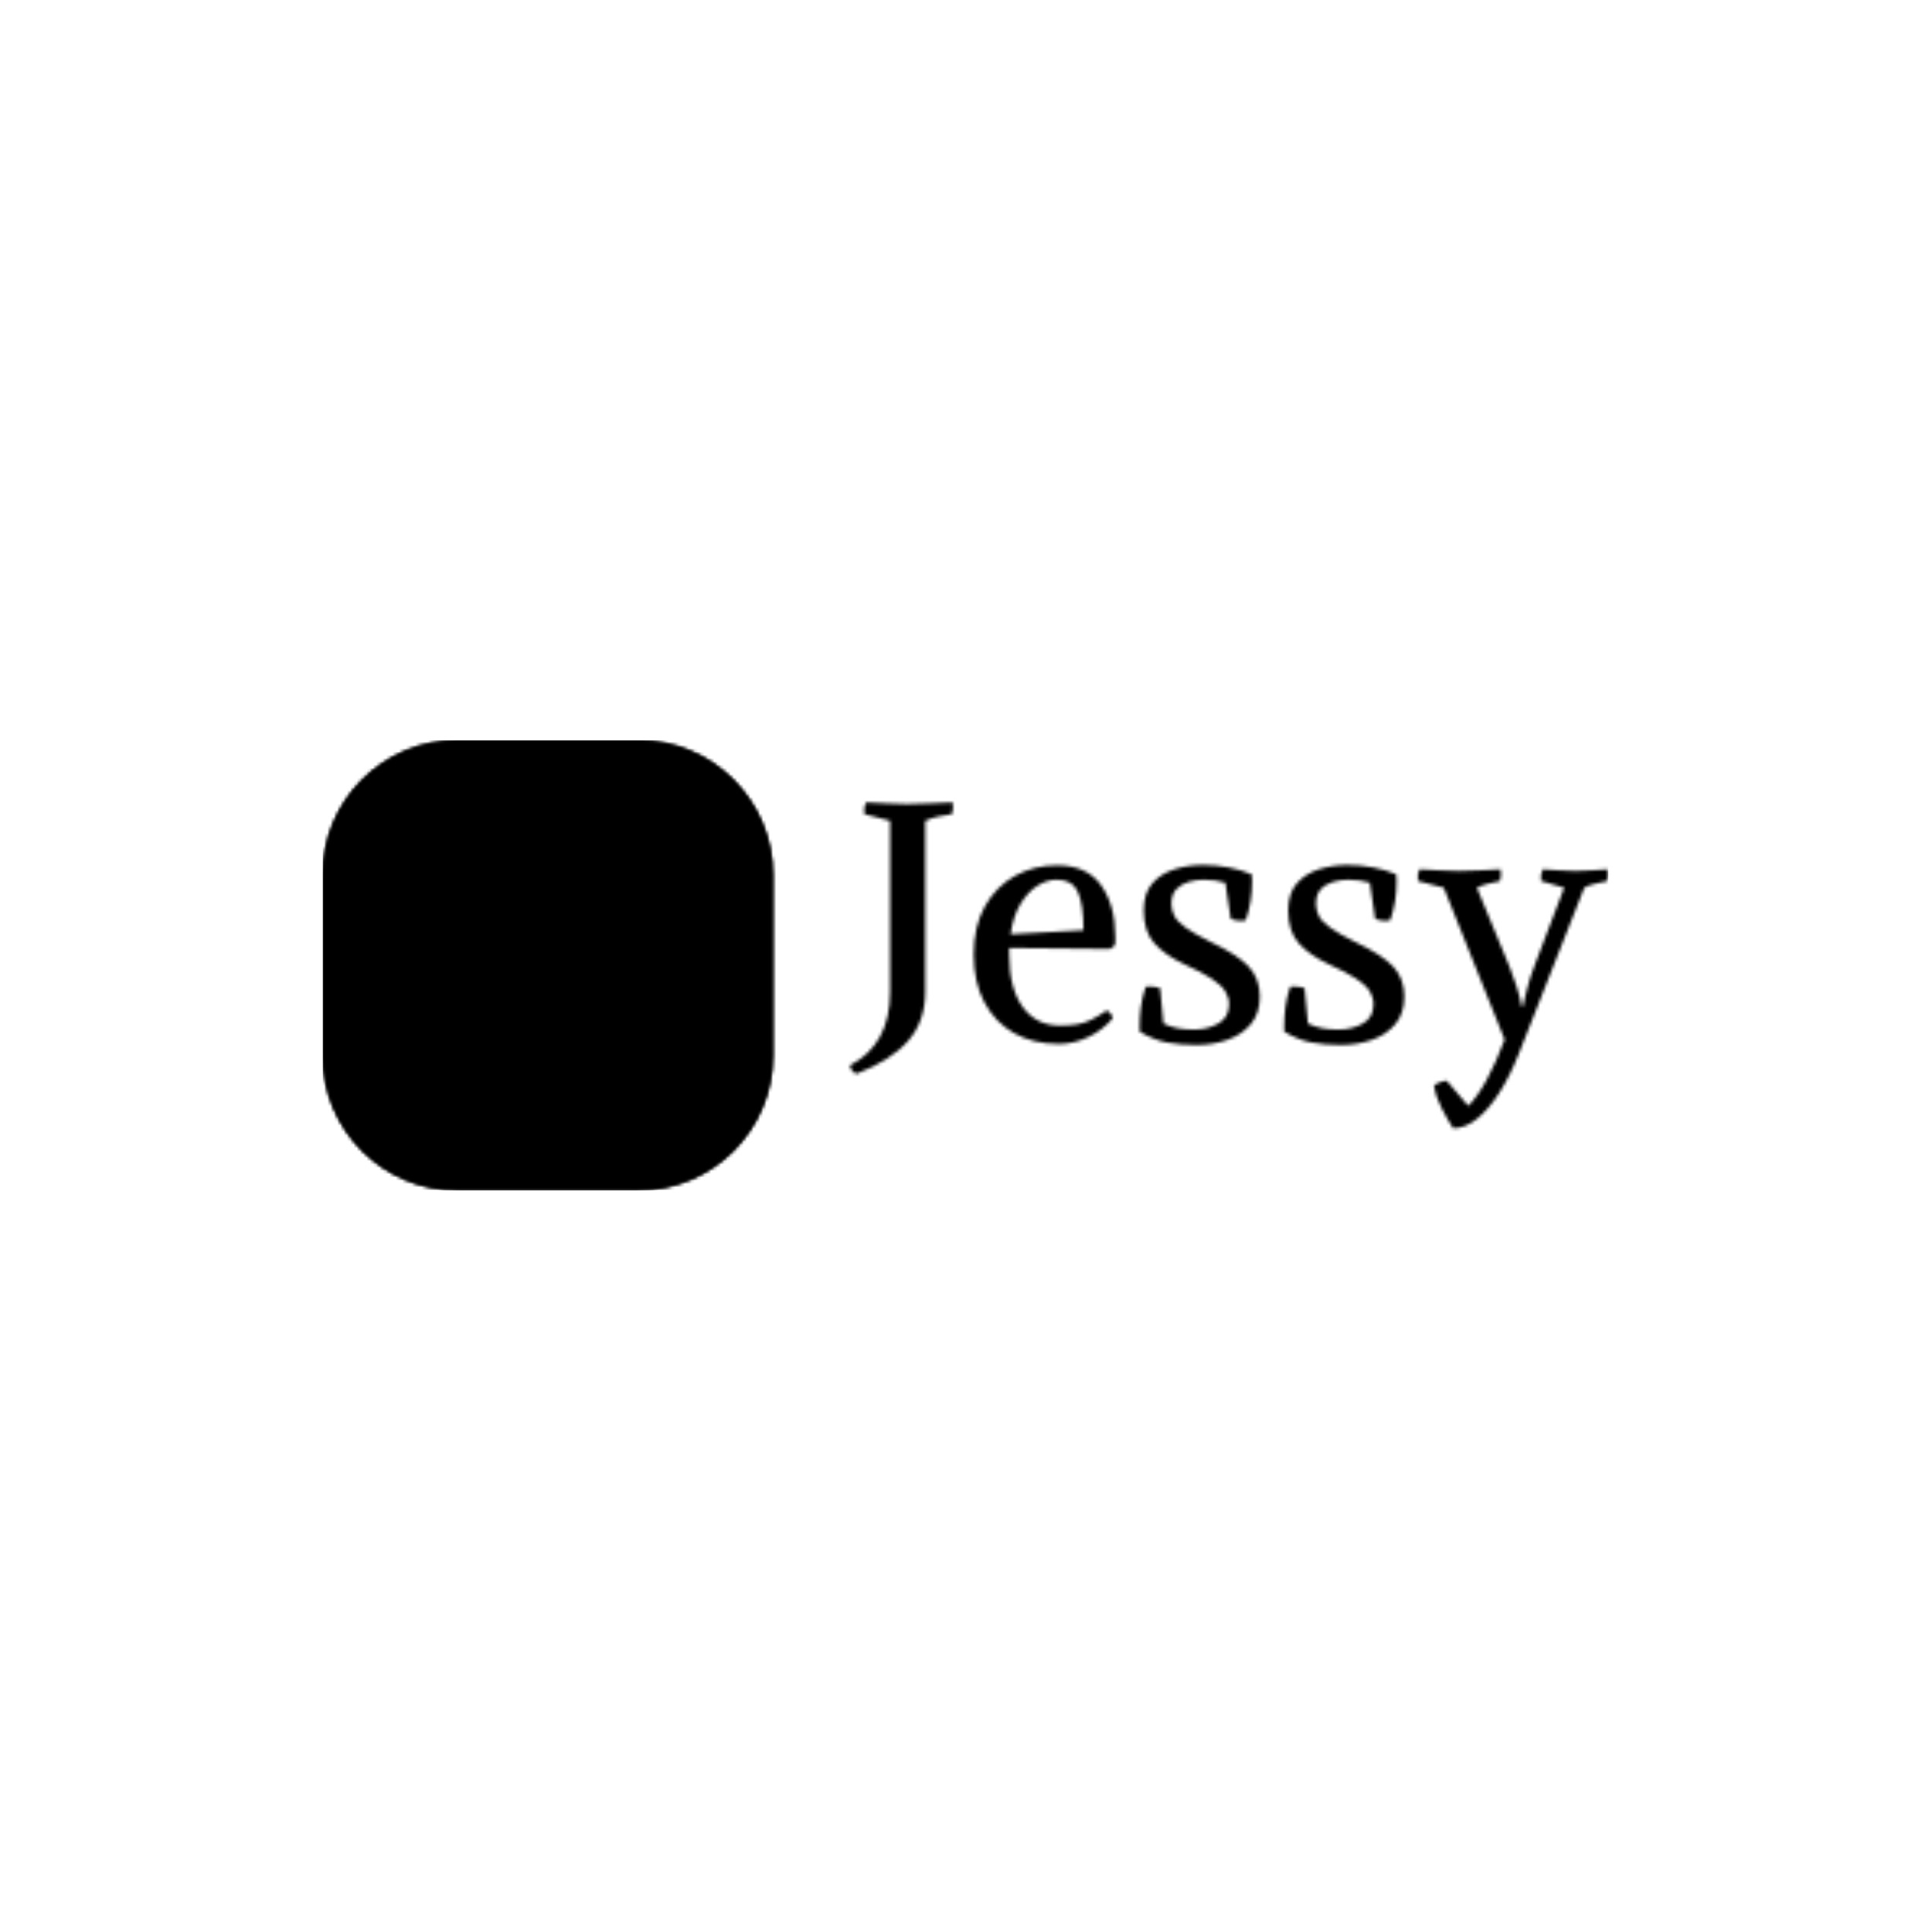 <svg xmlns="http://www.w3.org/2000/svg" version="1.1" xmlns:xlink="http://www.w3.org/1999/xlink" xmlns:svgjs="http://svgjs.dev/svgjs" width="1500" height="1500" viewBox="0 0 1500 1500"><rect width="1500" height="1500" fill="#ffffff"></rect><g transform="matrix(0.667,0,0,0.667,249.394,574.076)"><svg viewBox="0 0 396 139" data-background-color="#ffffff" preserveAspectRatio="xMidYMid meet" height="526" width="1500" xmlns="http://www.w3.org/2000/svg" xmlns:xlink="http://www.w3.org/1999/xlink"><g id="tight-bounds" transform="matrix(1,0,0,1,0.24,0.234)"><svg viewBox="0 0 395.52 138.532" height="138.532" width="395.52"><g><svg viewBox="0 0 670.468 234.833" height="138.532" width="395.52"><g transform="matrix(1,0,0,1,274.948,32.455)"><svg viewBox="0 0 395.52 169.923" height="169.923" width="395.52"><g id="textblocktransform"><svg viewBox="0 0 395.52 169.923" height="169.923" width="395.52" id="textblock"><g><svg viewBox="0 0 395.52 169.923" height="169.923" width="395.52"><g transform="matrix(1,0,0,1,0,0)"><svg width="395.52" viewBox="-0.45 -35.25 113.346 48.7" height="169.923" data-palette-color="url(#12e018f5-7bab-48e0-9e30-2b10f375671c)"><g class="wordmark-text-0" data-fill-palette-color="primary" id="text-0"></g></svg></g></svg></g></svg></g></svg></g><g><svg viewBox="0 0 234.833 234.833" height="234.833" width="234.833"><g><svg></svg></g><g id="icon-0"><svg viewBox="0 0 234.833 234.833" height="234.833" width="234.833"><g></g><g transform="matrix(1,0,0,1,46.967,60.756)"><svg viewBox="0 0 140.9 113.321" height="113.321" width="140.9"><g><svg xmlns="http://www.w3.org/2000/svg" xmlns:xlink="http://www.w3.org/1999/xlink" version="1.1" x="0" y="0" viewBox="0 9.786 100 80.427" enable-background="new 0 0 100 100" xml:space="preserve" id="dxe-0" width="140.9" height="113.321" class="icon-dxe-0" data-fill-palette-color="quaternary"><path d="M49.942 52.994L90.595 51.529C88.068 47.352 87.436 43.698 82.606 43.068 75.377 42.128 68.148 41.185 60.918 40.242L18.843 34.762C20.101 36.792 39.724 53.361 49.942 52.994" fill="#ffffff" data-fill-palette-color="quaternary"></path><path d="M0 9.786C4.391 17.043 26.615 32.858 32.953 33.672 50.283 35.903 67.61 38.132 84.939 40.36 81.546 34.753 80.759 31.01 74.627 29.401L47.91 22.378C31.94 18.182 15.97 13.984 0 9.786" fill="#ffffff" data-fill-palette-color="quaternary"></path><path d="M63.108 66.207L94.349 59.547C92.321 56.201 92.315 54.188 88.522 54.358 82.364 54.631 76.208 54.907 70.051 55.18 58.708 55.686 47.365 56.194 36.023 56.698 37.298 58.064 54.94 67.947 63.108 66.207" fill="#ffffff" data-fill-palette-color="quaternary"></path><path d="M87.682 90.213C93.407 86.494 94.944 82.492 98.201 76.406 101.852 69.582 99.458 68.562 95.38 61.81 94.963 61.122 89.538 62.042 88.927 62.714 88.182 63.532 88.679 68.169 88.633 69.21z" fill="#ffffff" data-fill-palette-color="quaternary"></path><path d="M86.35 63.447C82.555 64.256 77.746 63.638 76.778 67.676L72.658 84.887C81.904 82.678 86.028 71.582 86.35 63.447" fill="#ffffff" data-fill-palette-color="quaternary"></path><path d="M74.666 66.121C65.518 68.074 65.71 70.732 61.787 79.301 68.007 78.711 73.811 71.941 74.666 66.121" fill="#ffffff" data-fill-palette-color="quaternary"></path></svg></g></svg></g></svg></g></svg></g></svg></g><defs></defs><mask id="9290b675-e8d2-4376-b8c1-a1a7467697fa"><g id="SvgjsG3296"><svg viewBox="0 0 395.52 138.532" height="138.532" width="395.52"><g><svg viewBox="0 0 670.468 234.833" height="138.532" width="395.52"><g transform="matrix(1,0,0,1,274.948,32.455)"><svg viewBox="0 0 395.52 169.923" height="169.923" width="395.52"><g id="SvgjsG3295"><svg viewBox="0 0 395.52 169.923" height="169.923" width="395.52" id="SvgjsSvg3294"><g><svg viewBox="0 0 395.52 169.923" height="169.923" width="395.52"><g transform="matrix(1,0,0,1,0,0)"><svg width="395.52" viewBox="-0.45 -35.25 113.346 48.7" height="169.923" data-palette-color="url(#12e018f5-7bab-48e0-9e30-2b10f375671c)"><g class="wordmark-text-0" data-fill-palette-color="primary" id="SvgjsG3293"><path d="M5.55-6.95L5.55-32.5 1.7-33.5Q1.55-34.45 1.95-35.25L1.95-35.25Q3.3-35.2 4.98-35.1 6.65-35 8.05-35L8.05-35Q9.5-35 11.5-35.1 13.5-35.2 14.9-35.25L14.9-35.25Q15.05-34.3 14.8-33.5L14.8-33.5Q13.8-33.35 12.8-33.15 11.8-32.95 10.8-32.5L10.8-32.5 10.8-6.95Q10.8-2.55 8.25 0.38 5.7 3.3 0.55 5.3L0.55 5.3Q0.2 5.25-0.13 4.83-0.45 4.4-0.45 4.05L-0.45 4.05Q5.55 0.95 5.55-6.95L5.55-6.95ZM23.35-13.5L23.35-12.5Q23.35-7.45 25.37-4.67 27.4-1.9 30.9-1.9L30.9-1.9Q32.45-1.9 33.5-2.08 34.55-2.25 35.57-2.75 36.6-3.25 37.9-4.15L37.9-4.15Q38.7-3.8 38.8-2.95L38.8-2.95Q37.25-1.15 35.1-0.15 32.95 0.85 30.75 0.85L30.75 0.85Q26.95 0.85 24.1-0.75 21.25-2.35 19.65-5.35 18.05-8.35 18.05-12.5L18.05-12.5Q18.05-16.75 19.72-19.73 21.4-22.7 24.22-24.28 27.05-25.85 30.5-25.85L30.5-25.85Q34.95-25.85 37.07-22.88 39.2-19.9 39.2-15.2L39.2-15.2Q39.2-14.85 39.2-14.55 39.2-14.25 39.15-13.9L39.15-13.9 38.45-13.35 23.35-13.5ZM30.45-23.7L30.45-23.7Q29-23.7 27.57-22.8 26.15-21.9 25.05-20.1 23.95-18.3 23.55-15.55L23.55-15.55 34.45-16.15Q34.45-20 33.62-21.85 32.8-23.7 30.45-23.7ZM45.9-7.5L46.4-2.2Q47.45-1.7 48.52-1.5 49.59-1.3 50.95-1.3L50.95-1.3Q53-1.3 54.59-2.2 56.2-3.1 56.2-5.1L56.2-5.1Q56.2-6.15 55.62-7.05 55.05-7.95 53.62-8.9 52.2-9.85 49.55-11.05L49.55-11.05Q46.65-12.4 45.05-14.18 43.45-15.95 43.45-19.1L43.45-19.1Q43.45-21.65 44.72-23.13 46-24.6 48.02-25.25 50.05-25.9 52.3-25.9L52.3-25.9Q54.25-25.9 56.17-25.53 58.09-25.15 59.59-24.5L59.59-24.5Q59.59-24.25 59.62-23.95 59.64-23.65 59.64-23.4L59.64-23.4Q59.64-20.35 58.7-17.65L58.7-17.65Q58.5-17.6 58.32-17.57 58.14-17.55 57.95-17.55L57.95-17.55Q57.2-17.55 56.45-17.85L56.45-17.85 55.65-23.25Q55-23.45 54.15-23.58 53.3-23.7 52.45-23.7L52.45-23.7Q51.3-23.7 50.17-23.38 49.05-23.05 48.32-22.28 47.59-21.5 47.59-20.1L47.59-20.1Q47.59-19.15 48.02-18.3 48.45-17.45 49.72-16.53 51-15.6 53.55-14.35L53.55-14.35Q57.55-12.45 59.17-10.68 60.8-8.9 60.8-6.25L60.8-6.25Q60.8-3.7 59.45-2.1 58.09-0.5 55.92 0.25 53.75 1 51.3 1L51.3 1Q48.95 1 46.92 0.63 44.9 0.25 42.84-1L42.84-1 42.84-1.85Q42.84-3.2 43.02-4.63 43.2-6.05 43.74-7.7L43.74-7.7Q44.05-7.75 44.24-7.75L44.24-7.75Q45.15-7.75 45.9-7.5L45.9-7.5ZM67.49-7.5L67.99-2.2Q69.04-1.7 70.12-1.5 71.19-1.3 72.54-1.3L72.54-1.3Q74.59-1.3 76.19-2.2 77.79-3.1 77.79-5.1L77.79-5.1Q77.79-6.15 77.22-7.05 76.64-7.95 75.22-8.9 73.79-9.85 71.14-11.05L71.14-11.05Q68.24-12.4 66.64-14.18 65.04-15.95 65.04-19.1L65.04-19.1Q65.04-21.65 66.32-23.13 67.59-24.6 69.62-25.25 71.64-25.9 73.89-25.9L73.89-25.9Q75.84-25.9 77.77-25.53 79.69-25.15 81.19-24.5L81.19-24.5Q81.19-24.25 81.22-23.95 81.24-23.65 81.24-23.4L81.24-23.4Q81.24-20.35 80.29-17.65L80.29-17.65Q80.09-17.6 79.92-17.57 79.74-17.55 79.54-17.55L79.54-17.55Q78.79-17.55 78.04-17.85L78.04-17.85 77.24-23.25Q76.59-23.45 75.74-23.58 74.89-23.7 74.04-23.7L74.04-23.7Q72.89-23.7 71.77-23.38 70.64-23.05 69.92-22.28 69.19-21.5 69.19-20.1L69.19-20.1Q69.19-19.15 69.62-18.3 70.04-17.45 71.32-16.53 72.59-15.6 75.14-14.35L75.14-14.35Q79.14-12.45 80.77-10.68 82.39-8.9 82.39-6.25L82.39-6.25Q82.39-3.7 81.04-2.1 79.69-0.5 77.52 0.25 75.34 1 72.89 1L72.89 1Q70.54 1 68.52 0.63 66.49 0.25 64.44-1L64.44-1 64.44-1.85Q64.44-3.2 64.62-4.63 64.79-6.05 65.34-7.7L65.34-7.7Q65.64-7.75 65.84-7.75L65.84-7.75Q66.74-7.75 67.49-7.5L67.49-7.5ZM89.69 13.45L89.69 13.45Q88.84 12.15 87.97 10.45 87.09 8.75 86.84 7.05L86.84 7.05Q87.14 6.8 87.72 6.58 88.29 6.35 88.74 6.35L88.74 6.35 91.94 10.1Q93.29 8.8 94.72 6.18 96.14 3.55 97.39 0.2L97.39 0.2 88.29-22.5 84.44-23.5Q84.29-24.45 84.69-25.25L84.69-25.25Q86.04-25.2 87.62-25.1 89.19-25 90.59-25L90.59-25Q92.04-25 93.72-25.1 95.39-25.2 96.79-25.25L96.79-25.25Q96.94-24.3 96.69-23.5L96.69-23.5Q95.79-23.3 94.92-23.1 94.04-22.9 93.24-22.5L93.24-22.5 97.39-12.45Q97.64-11.85 98.14-10.63 98.64-9.4 99.14-7.85 99.64-6.3 99.94-4.7L99.94-4.7 100.09-4.7Q100.39-5.85 100.74-7.38 101.09-8.9 102.04-11.35L102.04-11.35 106.29-22.5 102.84-23.5Q102.69-24.45 103.09-25.25L103.09-25.25Q104.44-25.2 105.52-25.1 106.59-25 107.99-25L107.99-25Q109.44-25 110.44-25.1 111.44-25.2 112.84-25.25L112.84-25.25Q112.99-24.3 112.74-23.5L112.74-23.5Q111.84-23.3 110.92-23.1 109.99-22.9 109.29-22.5L109.29-22.5 99.49 2.35Q98.19 5.65 96.59 8.15 94.99 10.65 93.24 12.05 91.49 13.45 89.69 13.45Z" fill="white"></path></g></svg></g></svg></g></svg></g></svg></g><g><svg viewBox="0 0 234.833 234.833" height="234.833" width="234.833"><g><svg></svg></g><g id="SvgjsG3292"><svg viewBox="0 0 234.833 234.833" height="234.833" width="234.833"><g><path transform="scale(2.348,2.348)" d="M30 100c-16.569 0-30-13.431-30-30v-40c0-16.569 13.431-30 30-30h40c16.569 0 30 13.431 30 30v40c0 16.569-13.431 30-30 30z" fill="black" fill-rule="nonzero" stroke="none" stroke-width="1" stroke-linecap="butt" stroke-linejoin="miter" stroke-miterlimit="10" stroke-dasharray="" stroke-dashoffset="0" font-family="none" font-weight="none" font-size="none" text-anchor="none" style="mix-blend-mode: normal"></path></g><g transform="matrix(1,0,0,1,46.967,60.756)"><svg viewBox="0 0 140.9 113.321" height="113.321" width="140.9"><g><svg xmlns="http://www.w3.org/2000/svg" xmlns:xlink="http://www.w3.org/1999/xlink" version="1.1" x="0" y="0" viewBox="0 9.786 100 80.427" enable-background="new 0 0 100 100" xml:space="preserve" id="SvgjsSvg3291" width="140.9" height="113.321" class="icon-dxe-0" data-fill-palette-color="quaternary"><path d="M49.942 52.994L90.595 51.529C88.068 47.352 87.436 43.698 82.606 43.068 75.377 42.128 68.148 41.185 60.918 40.242L18.843 34.762C20.101 36.792 39.724 53.361 49.942 52.994" fill="black"></path><path d="M0 9.786C4.391 17.043 26.615 32.858 32.953 33.672 50.283 35.903 67.61 38.132 84.939 40.36 81.546 34.753 80.759 31.01 74.627 29.401L47.91 22.378C31.94 18.182 15.97 13.984 0 9.786" fill="black"></path><path d="M63.108 66.207L94.349 59.547C92.321 56.201 92.315 54.188 88.522 54.358 82.364 54.631 76.208 54.907 70.051 55.18 58.708 55.686 47.365 56.194 36.023 56.698 37.298 58.064 54.94 67.947 63.108 66.207" fill="black"></path><path d="M87.682 90.213C93.407 86.494 94.944 82.492 98.201 76.406 101.852 69.582 99.458 68.562 95.38 61.81 94.963 61.122 89.538 62.042 88.927 62.714 88.182 63.532 88.679 68.169 88.633 69.21z" fill="black"></path><path d="M86.35 63.447C82.555 64.256 77.746 63.638 76.778 67.676L72.658 84.887C81.904 82.678 86.028 71.582 86.35 63.447" fill="black"></path><path d="M74.666 66.121C65.518 68.074 65.71 70.732 61.787 79.301 68.007 78.711 73.811 71.941 74.666 66.121" fill="black"></path></svg></g></svg></g></svg></g></svg></g></svg></g><defs><mask></mask></defs></svg><rect width="395.52" height="138.532" fill="black" stroke="none" visibility="hidden"></rect></g></mask><linearGradient x1="0" x2="1" y1="0.5" y2="0.5" id="12e018f5-7bab-48e0-9e30-2b10f375671c"><stop stop-color="#f00b51" offset="0"></stop><stop stop-color="#730062" offset="1"></stop></linearGradient><rect width="395.52" height="138.532" fill="#000000" mask="url(#9290b675-e8d2-4376-b8c1-a1a7467697fa)" data-fill-palette-color="primary"></rect><mask id="5efbf1f6-6422-4bb9-bc15-0fa522eb436c"><g id="SvgjsG3308"><svg viewBox="0 0 395.52 138.532" height="138.532" width="395.52"><g><svg viewBox="0 0 670.468 234.833" height="138.532" width="395.52"><g transform="matrix(1,0,0,1,274.948,32.455)"><svg viewBox="0 0 395.52 169.923" height="169.923" width="395.52"><g id="SvgjsG3307"><svg viewBox="0 0 395.52 169.923" height="169.923" width="395.52" id="SvgjsSvg3306"><g><svg viewBox="0 0 395.52 169.923" height="169.923" width="395.52"><g transform="matrix(1,0,0,1,0,0)"><svg width="395.52" viewBox="-0.45 -35.25 113.346 48.7" height="169.923" data-palette-color="url(#12e018f5-7bab-48e0-9e30-2b10f375671c)"><g class="wordmark-text-0" data-fill-palette-color="primary" id="SvgjsG3305"></g></svg></g></svg></g></svg></g></svg></g><g><svg viewBox="0 0 234.833 234.833" height="234.833" width="234.833"><g><svg></svg></g><g id="SvgjsG3304"><svg viewBox="0 0 234.833 234.833" height="234.833" width="234.833"><g><path transform="scale(2.348,2.348)" d="M30 100c-16.569 0-30-13.431-30-30v-40c0-16.569 13.431-30 30-30h40c16.569 0 30 13.431 30 30v40c0 16.569-13.431 30-30 30z" fill="white" fill-rule="nonzero" stroke="none" stroke-width="1" stroke-linecap="butt" stroke-linejoin="miter" stroke-miterlimit="10" stroke-dasharray="" stroke-dashoffset="0" font-family="none" font-weight="none" font-size="none" text-anchor="none" style="mix-blend-mode: normal"></path></g><g transform="matrix(1,0,0,1,46.967,60.756)"><svg viewBox="0 0 140.9 113.321" height="113.321" width="140.9"><g><svg xmlns="http://www.w3.org/2000/svg" xmlns:xlink="http://www.w3.org/1999/xlink" version="1.1" x="0" y="0" viewBox="0 9.786 100 80.427" enable-background="new 0 0 100 100" xml:space="preserve" id="SvgjsSvg3303" width="140.9" height="113.321" class="icon-dxe-0" data-fill-palette-color="quaternary"><path d="M49.942 52.994L90.595 51.529C88.068 47.352 87.436 43.698 82.606 43.068 75.377 42.128 68.148 41.185 60.918 40.242L18.843 34.762C20.101 36.792 39.724 53.361 49.942 52.994" fill="black"></path><path d="M0 9.786C4.391 17.043 26.615 32.858 32.953 33.672 50.283 35.903 67.61 38.132 84.939 40.36 81.546 34.753 80.759 31.01 74.627 29.401L47.91 22.378C31.94 18.182 15.97 13.984 0 9.786" fill="black"></path><path d="M63.108 66.207L94.349 59.547C92.321 56.201 92.315 54.188 88.522 54.358 82.364 54.631 76.208 54.907 70.051 55.18 58.708 55.686 47.365 56.194 36.023 56.698 37.298 58.064 54.94 67.947 63.108 66.207" fill="black"></path><path d="M87.682 90.213C93.407 86.494 94.944 82.492 98.201 76.406 101.852 69.582 99.458 68.562 95.38 61.81 94.963 61.122 89.538 62.042 88.927 62.714 88.182 63.532 88.679 68.169 88.633 69.21z" fill="black"></path><path d="M86.35 63.447C82.555 64.256 77.746 63.638 76.778 67.676L72.658 84.887C81.904 82.678 86.028 71.582 86.35 63.447" fill="black"></path><path d="M74.666 66.121C65.518 68.074 65.71 70.732 61.787 79.301 68.007 78.711 73.811 71.941 74.666 66.121" fill="black"></path></svg></g></svg></g></svg></g></svg></g></svg></g><defs><mask></mask></defs><mask><g id="SvgjsG3302"><svg viewBox="0 0 395.52 138.532" height="138.532" width="395.52"><g><svg viewBox="0 0 670.468 234.833" height="138.532" width="395.52"><g transform="matrix(1,0,0,1,274.948,32.455)"><svg viewBox="0 0 395.52 169.923" height="169.923" width="395.52"><g id="SvgjsG3301"><svg viewBox="0 0 395.52 169.923" height="169.923" width="395.52" id="SvgjsSvg3300"><g><svg viewBox="0 0 395.52 169.923" height="169.923" width="395.52"><g transform="matrix(1,0,0,1,0,0)"><svg width="395.52" viewBox="-0.45 -35.25 113.346 48.7" height="169.923" data-palette-color="url(#12e018f5-7bab-48e0-9e30-2b10f375671c)"><g class="wordmark-text-0" data-fill-palette-color="primary" id="SvgjsG3299"><path d="M5.55-6.95L5.55-32.5 1.7-33.5Q1.55-34.45 1.95-35.25L1.95-35.25Q3.3-35.2 4.98-35.1 6.65-35 8.05-35L8.05-35Q9.5-35 11.5-35.1 13.5-35.2 14.9-35.25L14.9-35.25Q15.05-34.3 14.8-33.5L14.8-33.5Q13.8-33.35 12.8-33.15 11.8-32.95 10.8-32.5L10.8-32.5 10.8-6.95Q10.8-2.55 8.25 0.38 5.7 3.3 0.55 5.3L0.55 5.3Q0.2 5.25-0.13 4.83-0.45 4.4-0.45 4.05L-0.45 4.05Q5.55 0.95 5.55-6.95L5.55-6.95ZM23.35-13.5L23.35-12.5Q23.35-7.45 25.37-4.67 27.4-1.9 30.9-1.9L30.9-1.9Q32.45-1.9 33.5-2.08 34.55-2.25 35.57-2.75 36.6-3.25 37.9-4.15L37.9-4.15Q38.7-3.8 38.8-2.95L38.8-2.95Q37.25-1.15 35.1-0.15 32.95 0.85 30.75 0.85L30.75 0.85Q26.95 0.85 24.1-0.75 21.25-2.35 19.65-5.35 18.05-8.35 18.05-12.5L18.05-12.5Q18.05-16.75 19.72-19.73 21.4-22.7 24.22-24.28 27.05-25.85 30.5-25.85L30.5-25.85Q34.95-25.85 37.07-22.88 39.2-19.9 39.2-15.2L39.2-15.2Q39.2-14.85 39.2-14.55 39.2-14.25 39.15-13.9L39.15-13.9 38.45-13.35 23.35-13.5ZM30.45-23.7L30.45-23.7Q29-23.7 27.57-22.8 26.15-21.9 25.05-20.1 23.95-18.3 23.55-15.55L23.55-15.55 34.45-16.15Q34.45-20 33.62-21.85 32.8-23.7 30.45-23.7ZM45.9-7.5L46.4-2.2Q47.45-1.7 48.52-1.5 49.59-1.3 50.95-1.3L50.95-1.3Q53-1.3 54.59-2.2 56.2-3.1 56.2-5.1L56.2-5.1Q56.2-6.15 55.62-7.05 55.05-7.95 53.62-8.9 52.2-9.85 49.55-11.05L49.55-11.05Q46.65-12.4 45.05-14.18 43.45-15.95 43.45-19.1L43.45-19.1Q43.45-21.65 44.72-23.13 46-24.6 48.02-25.25 50.05-25.9 52.3-25.9L52.3-25.9Q54.25-25.9 56.17-25.53 58.09-25.15 59.59-24.5L59.59-24.5Q59.59-24.25 59.62-23.95 59.64-23.65 59.64-23.4L59.64-23.4Q59.64-20.35 58.7-17.65L58.7-17.65Q58.5-17.6 58.32-17.57 58.14-17.55 57.95-17.55L57.95-17.55Q57.2-17.55 56.45-17.85L56.45-17.85 55.65-23.25Q55-23.45 54.15-23.58 53.3-23.7 52.45-23.7L52.45-23.7Q51.3-23.7 50.17-23.38 49.05-23.05 48.32-22.28 47.59-21.5 47.59-20.1L47.59-20.1Q47.59-19.15 48.02-18.3 48.45-17.45 49.72-16.53 51-15.6 53.55-14.35L53.55-14.35Q57.55-12.45 59.17-10.68 60.8-8.9 60.8-6.25L60.8-6.25Q60.8-3.7 59.45-2.1 58.09-0.5 55.92 0.25 53.75 1 51.3 1L51.3 1Q48.95 1 46.92 0.63 44.9 0.25 42.84-1L42.84-1 42.84-1.85Q42.84-3.2 43.02-4.63 43.2-6.05 43.74-7.7L43.74-7.7Q44.05-7.75 44.24-7.75L44.24-7.75Q45.15-7.75 45.9-7.5L45.9-7.5ZM67.49-7.5L67.99-2.2Q69.04-1.7 70.12-1.5 71.19-1.3 72.54-1.3L72.54-1.3Q74.59-1.3 76.19-2.2 77.79-3.1 77.79-5.1L77.79-5.1Q77.79-6.15 77.22-7.05 76.64-7.95 75.22-8.9 73.79-9.85 71.14-11.05L71.14-11.05Q68.24-12.4 66.64-14.18 65.04-15.95 65.04-19.1L65.04-19.1Q65.04-21.65 66.32-23.13 67.59-24.6 69.62-25.25 71.64-25.9 73.89-25.9L73.89-25.9Q75.84-25.9 77.77-25.53 79.69-25.15 81.19-24.5L81.19-24.5Q81.19-24.25 81.22-23.95 81.24-23.65 81.24-23.4L81.24-23.4Q81.24-20.35 80.29-17.65L80.29-17.65Q80.09-17.6 79.92-17.57 79.74-17.55 79.54-17.55L79.54-17.55Q78.79-17.55 78.04-17.85L78.04-17.85 77.24-23.25Q76.59-23.45 75.74-23.58 74.89-23.7 74.04-23.7L74.04-23.7Q72.89-23.7 71.77-23.38 70.64-23.05 69.92-22.28 69.19-21.5 69.19-20.1L69.19-20.1Q69.19-19.15 69.62-18.3 70.04-17.45 71.32-16.53 72.59-15.6 75.14-14.35L75.14-14.35Q79.14-12.45 80.77-10.68 82.39-8.9 82.39-6.25L82.39-6.25Q82.39-3.7 81.04-2.1 79.69-0.5 77.52 0.25 75.34 1 72.89 1L72.89 1Q70.54 1 68.52 0.63 66.49 0.25 64.44-1L64.44-1 64.44-1.85Q64.44-3.2 64.62-4.63 64.79-6.05 65.34-7.7L65.34-7.7Q65.64-7.75 65.84-7.75L65.84-7.75Q66.74-7.75 67.49-7.5L67.49-7.5ZM89.69 13.45L89.69 13.45Q88.84 12.15 87.97 10.45 87.09 8.75 86.84 7.05L86.84 7.05Q87.14 6.8 87.72 6.58 88.29 6.35 88.74 6.35L88.74 6.35 91.94 10.1Q93.29 8.8 94.72 6.18 96.14 3.55 97.39 0.2L97.39 0.2 88.29-22.5 84.44-23.5Q84.29-24.45 84.69-25.25L84.69-25.25Q86.04-25.2 87.62-25.1 89.19-25 90.59-25L90.59-25Q92.04-25 93.72-25.1 95.39-25.2 96.79-25.25L96.79-25.25Q96.94-24.3 96.69-23.5L96.69-23.5Q95.79-23.3 94.92-23.1 94.04-22.9 93.24-22.5L93.24-22.5 97.39-12.45Q97.64-11.85 98.14-10.63 98.64-9.4 99.14-7.85 99.64-6.3 99.94-4.7L99.94-4.7 100.09-4.7Q100.39-5.85 100.74-7.38 101.09-8.9 102.04-11.35L102.04-11.35 106.29-22.5 102.84-23.5Q102.69-24.45 103.09-25.25L103.09-25.25Q104.44-25.2 105.52-25.1 106.59-25 107.99-25L107.99-25Q109.44-25 110.44-25.1 111.44-25.2 112.84-25.25L112.84-25.25Q112.99-24.3 112.74-23.5L112.74-23.5Q111.84-23.3 110.92-23.1 109.99-22.9 109.29-22.5L109.29-22.5 99.49 2.35Q98.19 5.65 96.59 8.15 94.99 10.65 93.24 12.05 91.49 13.45 89.69 13.45Z" fill="black"></path></g></svg></g></svg></g></svg></g></svg></g><g><svg viewBox="0 0 234.833 234.833" height="234.833" width="234.833"><g><svg></svg></g><g id="SvgjsG3298"><svg viewBox="0 0 234.833 234.833" height="234.833" width="234.833"><g><path transform="scale(2.348,2.348)" d="M30 100c-16.569 0-30-13.431-30-30v-40c0-16.569 13.431-30 30-30h40c16.569 0 30 13.431 30 30v40c0 16.569-13.431 30-30 30z" fill="black" fill-rule="nonzero" stroke="none" stroke-width="1" stroke-linecap="butt" stroke-linejoin="miter" stroke-miterlimit="10" stroke-dasharray="" stroke-dashoffset="0" font-family="none" font-weight="none" font-size="none" text-anchor="none" style="mix-blend-mode: normal"></path></g><g transform="matrix(1,0,0,1,46.967,60.756)"><svg viewBox="0 0 140.9 113.321" height="113.321" width="140.9"><g><svg xmlns="http://www.w3.org/2000/svg" xmlns:xlink="http://www.w3.org/1999/xlink" version="1.1" x="0" y="0" viewBox="0 9.786 100 80.427" enable-background="new 0 0 100 100" xml:space="preserve" id="SvgjsSvg3297" width="140.9" height="113.321" class="icon-dxe-0" data-fill-palette-color="quaternary"><path d="M49.942 52.994L90.595 51.529C88.068 47.352 87.436 43.698 82.606 43.068 75.377 42.128 68.148 41.185 60.918 40.242L18.843 34.762C20.101 36.792 39.724 53.361 49.942 52.994" fill="black"></path><path d="M0 9.786C4.391 17.043 26.615 32.858 32.953 33.672 50.283 35.903 67.61 38.132 84.939 40.36 81.546 34.753 80.759 31.01 74.627 29.401L47.91 22.378C31.94 18.182 15.97 13.984 0 9.786" fill="black"></path><path d="M63.108 66.207L94.349 59.547C92.321 56.201 92.315 54.188 88.522 54.358 82.364 54.631 76.208 54.907 70.051 55.18 58.708 55.686 47.365 56.194 36.023 56.698 37.298 58.064 54.94 67.947 63.108 66.207" fill="black"></path><path d="M87.682 90.213C93.407 86.494 94.944 82.492 98.201 76.406 101.852 69.582 99.458 68.562 95.38 61.81 94.963 61.122 89.538 62.042 88.927 62.714 88.182 63.532 88.679 68.169 88.633 69.21z" fill="black"></path><path d="M86.35 63.447C82.555 64.256 77.746 63.638 76.778 67.676L72.658 84.887C81.904 82.678 86.028 71.582 86.35 63.447" fill="black"></path><path d="M74.666 66.121C65.518 68.074 65.71 70.732 61.787 79.301 68.007 78.711 73.811 71.941 74.666 66.121" fill="black"></path></svg></g></svg></g></svg></g></svg></g></svg></g><defs><mask></mask></defs></svg><rect width="395.52" height="138.532" fill="black" stroke="none" visibility="hidden"></rect></g></mask></svg><rect width="395.52" height="138.532" fill="black" stroke="none" visibility="hidden"></rect></g></mask><linearGradient x1="0" x2="1" y1="0.5" y2="0.5" id="a8b73bf0-2f41-4863-b196-d24d911c0ee4"><stop stop-color="#f00b51" offset="0"></stop><stop stop-color="#730062" offset="1"></stop></linearGradient><rect width="395.52" height="138.532" fill="#000000" mask="url(#5efbf1f6-6422-4bb9-bc15-0fa522eb436c)" data-fill-palette-color="accent"></rect></svg><rect width="395.52" height="138.532" fill="none" stroke="none" visibility="hidden"></rect></g></svg></g></svg>
